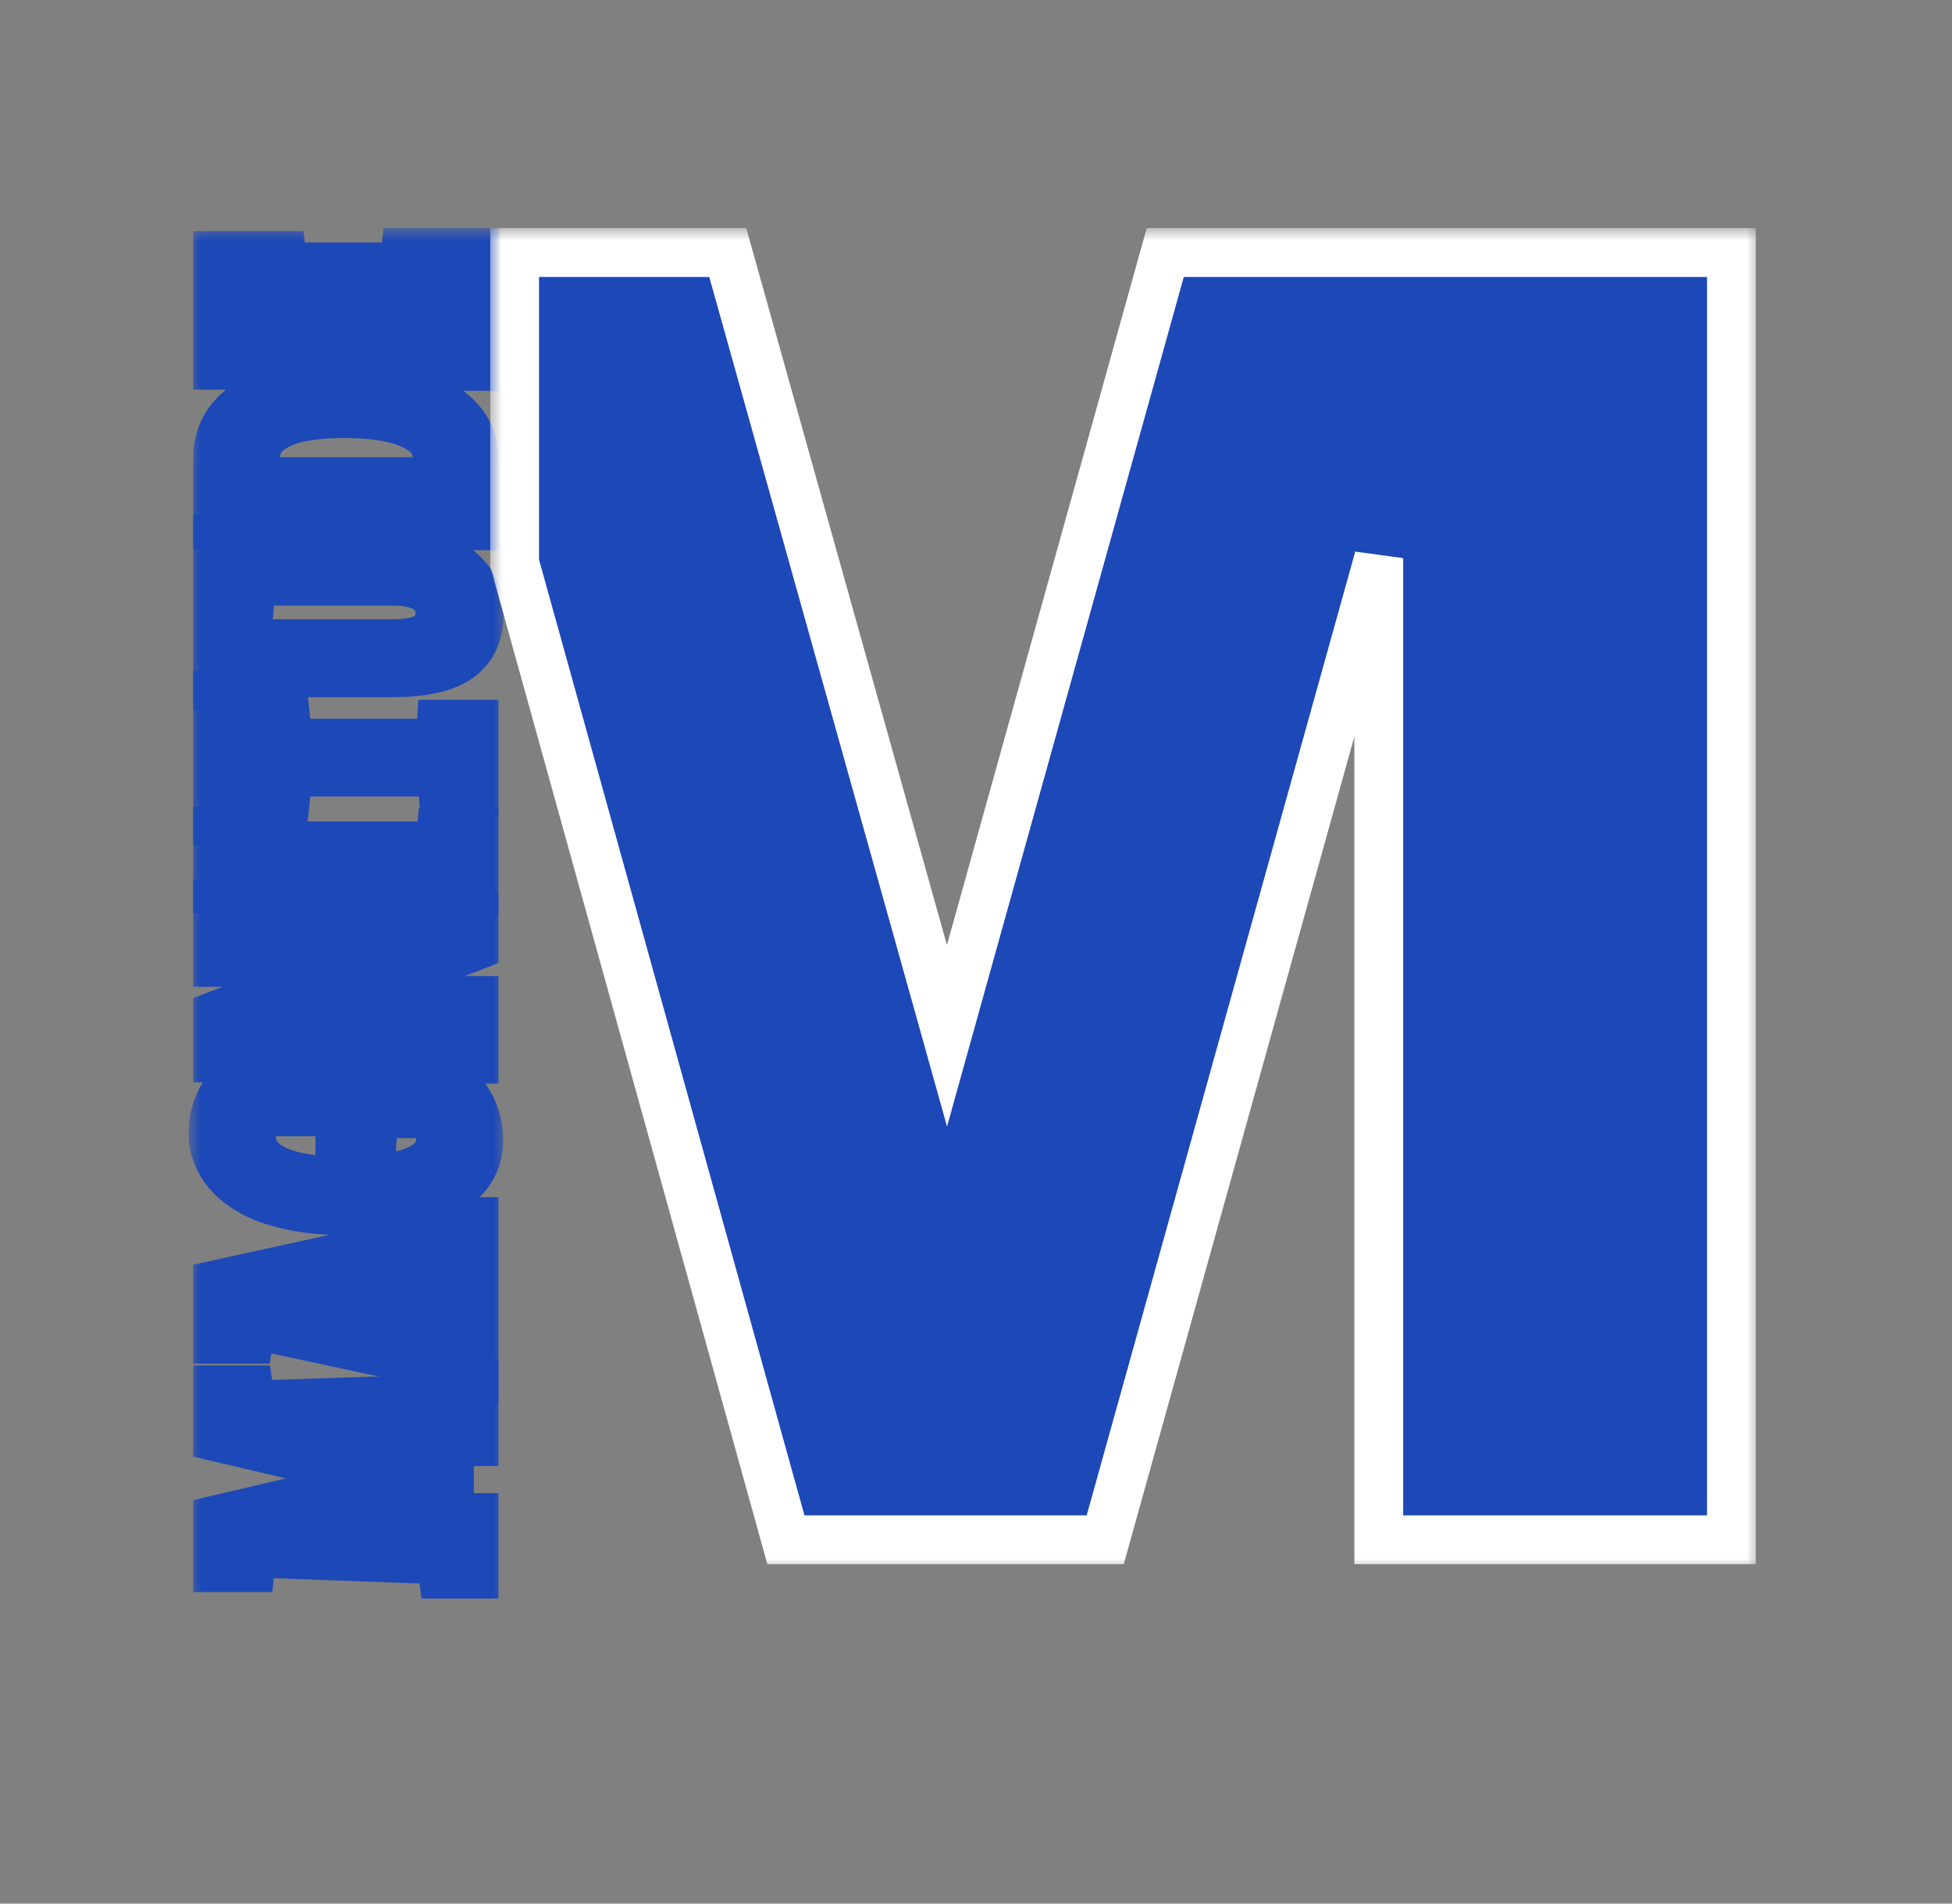 <svg width="80" height="78" viewBox="0 0 80 78" fill="none" xmlns="http://www.w3.org/2000/svg">
<rect x="0" y="0" width="80" height="78" fill="#808080" stroke="none"/>
<mask id="path-1-outside-1" maskUnits="userSpaceOnUse" x="7.728" y="9.349" width="13" height="57" fill="black">
<rect fill="white" x="7.728" y="9.349" width="13" height="57"/>
<path d="M8.917 62.26L16.064 60.59V60.571L8.917 58.892L8.917 56.947H10.198L10.245 57.271C10.277 57.468 10.461 57.563 10.799 57.556L18.04 57.311L18.087 56.702H19.431V59.068H18.151L18.103 58.715C18.082 58.538 17.945 58.453 17.692 58.459L12.111 58.646V58.666L18.419 60.178V61.111L12.174 62.603V62.623L18.04 62.819L18.087 62.181H19.431V64.499H18.151L18.103 64.145C18.082 63.995 17.94 63.913 17.676 63.9L10.324 63.634L10.261 64.233H8.917L8.917 62.26Z"/>
<path d="M17.66 55.838L10.293 54.257L10.198 54.876H8.917L8.917 52.627L18.04 50.624V50.614L18.087 50.054H19.431V52.587H18.151L18.103 52.214C18.082 52.103 18.04 52.028 17.977 51.989C17.913 51.949 17.797 51.946 17.629 51.979L16.648 52.185V54.483L18.04 54.777L18.087 54.188H19.431V56.456H18.151L18.103 56.132C18.082 55.995 17.934 55.897 17.66 55.838ZM10.688 53.334L15.194 54.247V52.421L10.688 53.304V53.334Z"/>
<path d="M15.747 44.466H18.609C19.284 45.074 19.621 45.831 19.621 46.734C19.621 47.637 19.168 48.344 18.261 48.855C17.344 49.359 15.99 49.611 14.198 49.611C13.407 49.611 12.696 49.549 12.063 49.425C11.431 49.294 10.909 49.127 10.498 48.924C10.087 48.714 9.745 48.472 9.471 48.197C8.975 47.673 8.728 47.081 8.728 46.42C8.728 45.752 8.944 45.13 9.376 44.554H12.063L12.174 45.556H10.941C10.783 45.556 10.667 45.569 10.593 45.595C10.393 45.667 10.293 45.965 10.293 46.489C10.293 47.752 11.552 48.384 14.071 48.384C16.727 48.384 18.056 47.814 18.056 46.675C18.056 46.223 17.929 45.876 17.676 45.634H15.32V45.644L15.273 46.4H13.929V43.955H15.194L15.226 44.181C15.247 44.286 15.294 44.361 15.368 44.407C15.431 44.446 15.558 44.466 15.747 44.466Z"/>
<path d="M19.431 43.399H18.151L18.103 43.045C18.082 42.875 17.934 42.79 17.66 42.79H10.309L10.261 43.35H8.917L8.917 41.582L16.174 38.803V38.784H10.309L10.261 39.432H8.917L8.917 37.036H10.198L10.245 37.389C10.266 37.547 10.43 37.625 10.735 37.625H19.431V38.774L12.063 41.612V41.631H18.04L18.087 40.993L19.431 40.993V43.399Z"/>
<path d="M17.581 35.867H10.309L10.261 36.426H8.917L8.917 34.05H10.198L10.245 34.374C10.277 34.564 10.446 34.659 10.751 34.659H18.04L18.087 34.099H19.431V36.475H18.151L18.103 36.151C18.082 36.053 18.04 35.981 17.977 35.935C17.903 35.889 17.771 35.867 17.581 35.867Z"/>
<path d="M17.66 31.638L10.482 31.638L10.482 32.404C10.482 32.554 10.646 32.63 10.973 32.63H11.716L11.605 33.631H8.917L8.917 28.496H11.605L11.716 29.497H10.973C10.793 29.497 10.667 29.514 10.593 29.546C10.519 29.579 10.482 29.657 10.482 29.782V30.45H18.04L18.087 29.674H19.431V32.443H18.151L18.103 31.923C18.071 31.733 17.924 31.638 17.66 31.638Z"/>
<path d="M10.767 26.377H16.016C16.754 26.377 17.276 26.269 17.581 26.053C17.876 25.831 18.024 25.516 18.024 25.11C18.024 24.698 17.861 24.381 17.534 24.158C17.207 23.929 16.727 23.814 16.095 23.814H10.309L10.261 24.384H8.917L8.917 22.056H10.198L10.245 22.381C10.277 22.57 10.435 22.665 10.72 22.665H16.364C17.386 22.665 18.187 22.888 18.767 23.333C19.347 23.778 19.637 24.394 19.637 25.179C19.637 25.965 19.357 26.56 18.799 26.966C18.23 27.366 17.334 27.565 16.111 27.565H10.309L10.261 28.135H8.917L8.917 25.759H10.198L10.245 26.082C10.266 26.187 10.314 26.263 10.388 26.308C10.451 26.354 10.577 26.377 10.767 26.377Z"/>
<path d="M19.431 21.544H18.151L18.103 21.22C18.071 21.03 17.924 20.935 17.66 20.935H10.309L10.261 21.495H8.917L8.917 18.804C8.917 17.842 9.328 17.093 10.15 16.556C10.973 16.012 12.19 15.741 13.803 15.741C14.804 15.741 15.679 15.822 16.427 15.986C17.165 16.15 17.745 16.372 18.166 16.654C19.009 17.217 19.431 17.917 19.431 18.755V21.544ZM10.451 19.737H17.913V18.736C17.913 18.173 17.587 17.734 16.933 17.42C16.28 17.106 15.331 16.948 14.087 16.948C11.663 16.948 10.451 17.587 10.451 18.863V19.737Z"/>
<path d="M19.431 10.349L19.431 15.014H18.151L18.103 14.69C18.071 14.5 17.924 14.405 17.66 14.405H10.309L10.261 14.965H8.917L8.917 10.467L11.542 10.467L11.652 11.469H11.02C10.841 11.469 10.714 11.485 10.641 11.518C10.567 11.551 10.53 11.629 10.53 11.754L10.53 13.207H13.233V10.938L14.846 10.938V13.207H17.803V11.626C17.803 11.508 17.766 11.433 17.692 11.4C17.608 11.367 17.476 11.351 17.297 11.351H16.506L16.617 10.349L19.431 10.349Z"/>
</mask>
<path d="M8.917 62.26L16.064 60.59V60.571L8.917 58.892L8.917 56.947H10.198L10.245 57.271C10.277 57.468 10.461 57.563 10.799 57.556L18.04 57.311L18.087 56.702H19.431V59.068H18.151L18.103 58.715C18.082 58.538 17.945 58.453 17.692 58.459L12.111 58.646V58.666L18.419 60.178V61.111L12.174 62.603V62.623L18.04 62.819L18.087 62.181H19.431V64.499H18.151L18.103 64.145C18.082 63.995 17.94 63.913 17.676 63.9L10.324 63.634L10.261 64.233H8.917L8.917 62.26Z" fill="white"/>
<path d="M17.66 55.838L10.293 54.257L10.198 54.876H8.917L8.917 52.627L18.04 50.624V50.614L18.087 50.054H19.431V52.587H18.151L18.103 52.214C18.082 52.103 18.04 52.028 17.977 51.989C17.913 51.949 17.797 51.946 17.629 51.979L16.648 52.185V54.483L18.04 54.777L18.087 54.188H19.431V56.456H18.151L18.103 56.132C18.082 55.995 17.934 55.897 17.66 55.838ZM10.688 53.334L15.194 54.247V52.421L10.688 53.304V53.334Z" fill="white"/>
<path d="M15.747 44.466H18.609C19.284 45.074 19.621 45.831 19.621 46.734C19.621 47.637 19.168 48.344 18.261 48.855C17.344 49.359 15.99 49.611 14.198 49.611C13.407 49.611 12.696 49.549 12.063 49.425C11.431 49.294 10.909 49.127 10.498 48.924C10.087 48.714 9.745 48.472 9.471 48.197C8.975 47.673 8.728 47.081 8.728 46.42C8.728 45.752 8.944 45.13 9.376 44.554H12.063L12.174 45.556H10.941C10.783 45.556 10.667 45.569 10.593 45.595C10.393 45.667 10.293 45.965 10.293 46.489C10.293 47.752 11.552 48.384 14.071 48.384C16.727 48.384 18.056 47.814 18.056 46.675C18.056 46.223 17.929 45.876 17.676 45.634H15.32V45.644L15.273 46.4H13.929V43.955H15.194L15.226 44.181C15.247 44.286 15.294 44.361 15.368 44.407C15.431 44.446 15.558 44.466 15.747 44.466Z" fill="white"/>
<path d="M19.431 43.399H18.151L18.103 43.045C18.082 42.875 17.934 42.79 17.66 42.79H10.309L10.261 43.35H8.917L8.917 41.582L16.174 38.803V38.784H10.309L10.261 39.432H8.917L8.917 37.036H10.198L10.245 37.389C10.266 37.547 10.43 37.625 10.735 37.625H19.431V38.774L12.063 41.612V41.631H18.04L18.087 40.993L19.431 40.993V43.399Z" fill="white"/>
<path d="M17.581 35.867H10.309L10.261 36.426H8.917L8.917 34.05H10.198L10.245 34.374C10.277 34.564 10.446 34.659 10.751 34.659H18.04L18.087 34.099H19.431V36.475H18.151L18.103 36.151C18.082 36.053 18.04 35.981 17.977 35.935C17.903 35.889 17.771 35.867 17.581 35.867Z" fill="white"/>
<path d="M17.66 31.638L10.482 31.638L10.482 32.404C10.482 32.554 10.646 32.63 10.973 32.63H11.716L11.605 33.631H8.917L8.917 28.496H11.605L11.716 29.497H10.973C10.793 29.497 10.667 29.514 10.593 29.546C10.519 29.579 10.482 29.657 10.482 29.782V30.45H18.04L18.087 29.674H19.431V32.443H18.151L18.103 31.923C18.071 31.733 17.924 31.638 17.66 31.638Z" fill="white"/>
<path d="M10.767 26.377H16.016C16.754 26.377 17.276 26.269 17.581 26.053C17.876 25.831 18.024 25.516 18.024 25.11C18.024 24.698 17.861 24.381 17.534 24.158C17.207 23.929 16.727 23.814 16.095 23.814H10.309L10.261 24.384H8.917L8.917 22.056H10.198L10.245 22.381C10.277 22.57 10.435 22.665 10.72 22.665H16.364C17.386 22.665 18.187 22.888 18.767 23.333C19.347 23.778 19.637 24.394 19.637 25.179C19.637 25.965 19.357 26.56 18.799 26.966C18.23 27.366 17.334 27.565 16.111 27.565H10.309L10.261 28.135H8.917L8.917 25.759H10.198L10.245 26.082C10.266 26.187 10.314 26.263 10.388 26.308C10.451 26.354 10.577 26.377 10.767 26.377Z" fill="white"/>
<path d="M19.431 21.544H18.151L18.103 21.22C18.071 21.03 17.924 20.935 17.66 20.935H10.309L10.261 21.495H8.917L8.917 18.804C8.917 17.842 9.328 17.093 10.15 16.556C10.973 16.012 12.19 15.741 13.803 15.741C14.804 15.741 15.679 15.822 16.427 15.986C17.165 16.15 17.745 16.372 18.166 16.654C19.009 17.217 19.431 17.917 19.431 18.755V21.544ZM10.451 19.737H17.913V18.736C17.913 18.173 17.587 17.734 16.933 17.42C16.28 17.106 15.331 16.948 14.087 16.948C11.663 16.948 10.451 17.587 10.451 18.863V19.737Z" fill="white"/>
<path d="M19.431 10.349L19.431 15.014H18.151L18.103 14.69C18.071 14.5 17.924 14.405 17.66 14.405H10.309L10.261 14.965H8.917L8.917 10.467L11.542 10.467L11.652 11.469H11.02C10.841 11.469 10.714 11.485 10.641 11.518C10.567 11.551 10.53 11.629 10.53 11.754L10.53 13.207H13.233V10.938L14.846 10.938V13.207H17.803V11.626C17.803 11.508 17.766 11.433 17.692 11.4C17.608 11.367 17.476 11.351 17.297 11.351H16.506L16.617 10.349L19.431 10.349Z" fill="white"/>
<path d="M8.917 62.26L16.064 60.59V60.571L8.917 58.892L8.917 56.947H10.198L10.245 57.271C10.277 57.468 10.461 57.563 10.799 57.556L18.04 57.311L18.087 56.702H19.431V59.068H18.151L18.103 58.715C18.082 58.538 17.945 58.453 17.692 58.459L12.111 58.646V58.666L18.419 60.178V61.111L12.174 62.603V62.623L18.04 62.819L18.087 62.181H19.431V64.499H18.151L18.103 64.145C18.082 63.995 17.94 63.913 17.676 63.9L10.324 63.634L10.261 64.233H8.917L8.917 62.26Z" stroke="#1D48B7" stroke-width="2" mask="url(#path-1-outside-1)"/>
<path d="M17.66 55.838L10.293 54.257L10.198 54.876H8.917L8.917 52.627L18.04 50.624V50.614L18.087 50.054H19.431V52.587H18.151L18.103 52.214C18.082 52.103 18.04 52.028 17.977 51.989C17.913 51.949 17.797 51.946 17.629 51.979L16.648 52.185V54.483L18.04 54.777L18.087 54.188H19.431V56.456H18.151L18.103 56.132C18.082 55.995 17.934 55.897 17.66 55.838ZM10.688 53.334L15.194 54.247V52.421L10.688 53.304V53.334Z" stroke="#1D48B7" stroke-width="2" mask="url(#path-1-outside-1)"/>
<path d="M15.747 44.466H18.609C19.284 45.074 19.621 45.831 19.621 46.734C19.621 47.637 19.168 48.344 18.261 48.855C17.344 49.359 15.99 49.611 14.198 49.611C13.407 49.611 12.696 49.549 12.063 49.425C11.431 49.294 10.909 49.127 10.498 48.924C10.087 48.714 9.745 48.472 9.471 48.197C8.975 47.673 8.728 47.081 8.728 46.42C8.728 45.752 8.944 45.13 9.376 44.554H12.063L12.174 45.556H10.941C10.783 45.556 10.667 45.569 10.593 45.595C10.393 45.667 10.293 45.965 10.293 46.489C10.293 47.752 11.552 48.384 14.071 48.384C16.727 48.384 18.056 47.814 18.056 46.675C18.056 46.223 17.929 45.876 17.676 45.634H15.32V45.644L15.273 46.4H13.929V43.955H15.194L15.226 44.181C15.247 44.286 15.294 44.361 15.368 44.407C15.431 44.446 15.558 44.466 15.747 44.466Z" stroke="#1D48B7" stroke-width="2" mask="url(#path-1-outside-1)"/>
<path d="M19.431 43.399H18.151L18.103 43.045C18.082 42.875 17.934 42.79 17.66 42.79H10.309L10.261 43.35H8.917L8.917 41.582L16.174 38.803V38.784H10.309L10.261 39.432H8.917L8.917 37.036H10.198L10.245 37.389C10.266 37.547 10.43 37.625 10.735 37.625H19.431V38.774L12.063 41.612V41.631H18.04L18.087 40.993L19.431 40.993V43.399Z" stroke="#1D48B7" stroke-width="2" mask="url(#path-1-outside-1)"/>
<path d="M17.581 35.867H10.309L10.261 36.426H8.917L8.917 34.05H10.198L10.245 34.374C10.277 34.564 10.446 34.659 10.751 34.659H18.04L18.087 34.099H19.431V36.475H18.151L18.103 36.151C18.082 36.053 18.04 35.981 17.977 35.935C17.903 35.889 17.771 35.867 17.581 35.867Z" stroke="#1D48B7" stroke-width="2" mask="url(#path-1-outside-1)"/>
<path d="M17.66 31.638L10.482 31.638L10.482 32.404C10.482 32.554 10.646 32.63 10.973 32.63H11.716L11.605 33.631H8.917L8.917 28.496H11.605L11.716 29.497H10.973C10.793 29.497 10.667 29.514 10.593 29.546C10.519 29.579 10.482 29.657 10.482 29.782V30.45H18.04L18.087 29.674H19.431V32.443H18.151L18.103 31.923C18.071 31.733 17.924 31.638 17.66 31.638Z" stroke="#1D48B7" stroke-width="2" mask="url(#path-1-outside-1)"/>
<path d="M10.767 26.377H16.016C16.754 26.377 17.276 26.269 17.581 26.053C17.876 25.831 18.024 25.516 18.024 25.11C18.024 24.698 17.861 24.381 17.534 24.158C17.207 23.929 16.727 23.814 16.095 23.814H10.309L10.261 24.384H8.917L8.917 22.056H10.198L10.245 22.381C10.277 22.57 10.435 22.665 10.72 22.665H16.364C17.386 22.665 18.187 22.888 18.767 23.333C19.347 23.778 19.637 24.394 19.637 25.179C19.637 25.965 19.357 26.56 18.799 26.966C18.23 27.366 17.334 27.565 16.111 27.565H10.309L10.261 28.135H8.917L8.917 25.759H10.198L10.245 26.082C10.266 26.187 10.314 26.263 10.388 26.308C10.451 26.354 10.577 26.377 10.767 26.377Z" stroke="#1D48B7" stroke-width="2" mask="url(#path-1-outside-1)"/>
<path d="M19.431 21.544H18.151L18.103 21.22C18.071 21.03 17.924 20.935 17.66 20.935H10.309L10.261 21.495H8.917L8.917 18.804C8.917 17.842 9.328 17.093 10.15 16.556C10.973 16.012 12.19 15.741 13.803 15.741C14.804 15.741 15.679 15.822 16.427 15.986C17.165 16.15 17.745 16.372 18.166 16.654C19.009 17.217 19.431 17.917 19.431 18.755V21.544ZM10.451 19.737H17.913V18.736C17.913 18.173 17.587 17.734 16.933 17.42C16.28 17.106 15.331 16.948 14.087 16.948C11.663 16.948 10.451 17.587 10.451 18.863V19.737Z" stroke="#1D48B7" stroke-width="2" mask="url(#path-1-outside-1)"/>
<path d="M19.431 10.349L19.431 15.014H18.151L18.103 14.69C18.071 14.5 17.924 14.405 17.66 14.405H10.309L10.261 14.965H8.917L8.917 10.467L11.542 10.467L11.652 11.469H11.02C10.841 11.469 10.714 11.485 10.641 11.518C10.567 11.551 10.53 11.629 10.53 11.754L10.53 13.207H13.233V10.938L14.846 10.938V13.207H17.803V11.626C17.803 11.508 17.766 11.433 17.692 11.4C17.608 11.367 17.476 11.351 17.297 11.351H16.506L16.617 10.349L19.431 10.349Z" stroke="#1D48B7" stroke-width="2" mask="url(#path-1-outside-1)"/>
<mask id="path-2-outside-2" maskUnits="userSpaceOnUse" x="20.091" y="9.349" width="52" height="55" fill="black">
<rect fill="white" x="20.091" y="9.349" width="52" height="55"/>
<path fill-rule="evenodd" clip-rule="evenodd" d="M21.091 23.061L32.21 63.092H45.295L56.507 22.869V63.092H70.96V10.349H47.757L38.811 42.441L29.827 10.349H21.091V23.061Z"/>
</mask>
<path fill-rule="evenodd" clip-rule="evenodd" d="M21.091 23.061L32.21 63.092H45.295L56.507 22.869V63.092H70.96V10.349H47.757L38.811 42.441L29.827 10.349H21.091V23.061Z" fill="#1D48B7"/>
<path d="M32.21 63.092L31.246 63.36L31.45 64.092H32.21V63.092ZM21.091 23.061H20.091V23.197L20.127 23.328L21.091 23.061ZM45.295 63.092V64.092H46.055L46.259 63.361L45.295 63.092ZM56.507 22.869H57.507L55.543 22.601L56.507 22.869ZM56.507 63.092H55.507V64.092H56.507V63.092ZM70.96 63.092V64.092H71.96V63.092H70.96ZM70.96 10.349H71.96V9.349H70.96V10.349ZM47.757 10.349V9.349H46.997L46.793 10.081L47.757 10.349ZM38.811 42.441L37.848 42.711L38.813 46.158L39.774 42.71L38.811 42.441ZM29.827 10.349L30.79 10.08L30.585 9.349H29.827V10.349ZM21.091 10.349V9.349H20.091V10.349H21.091ZM33.173 62.825L22.054 22.793L20.127 23.328L31.246 63.36L33.173 62.825ZM45.295 62.092H32.21V64.092H45.295V62.092ZM55.543 22.601L44.332 62.824L46.259 63.361L57.47 23.138L55.543 22.601ZM57.507 63.092V22.869H55.507V63.092H57.507ZM70.96 62.092H56.507V64.092H70.96V62.092ZM69.96 10.349V63.092H71.96V10.349H69.96ZM47.757 11.349H70.96V9.349H47.757V11.349ZM39.774 42.71L48.72 10.618L46.793 10.081L37.848 42.173L39.774 42.71ZM28.864 10.619L37.848 42.711L39.774 42.172L30.79 10.08L28.864 10.619ZM21.091 11.349H29.827V9.349H21.091V11.349ZM20.091 10.349V23.061H22.091V10.349H20.091Z" fill="white" mask="url(#path-2-outside-2)"/>
</svg>
